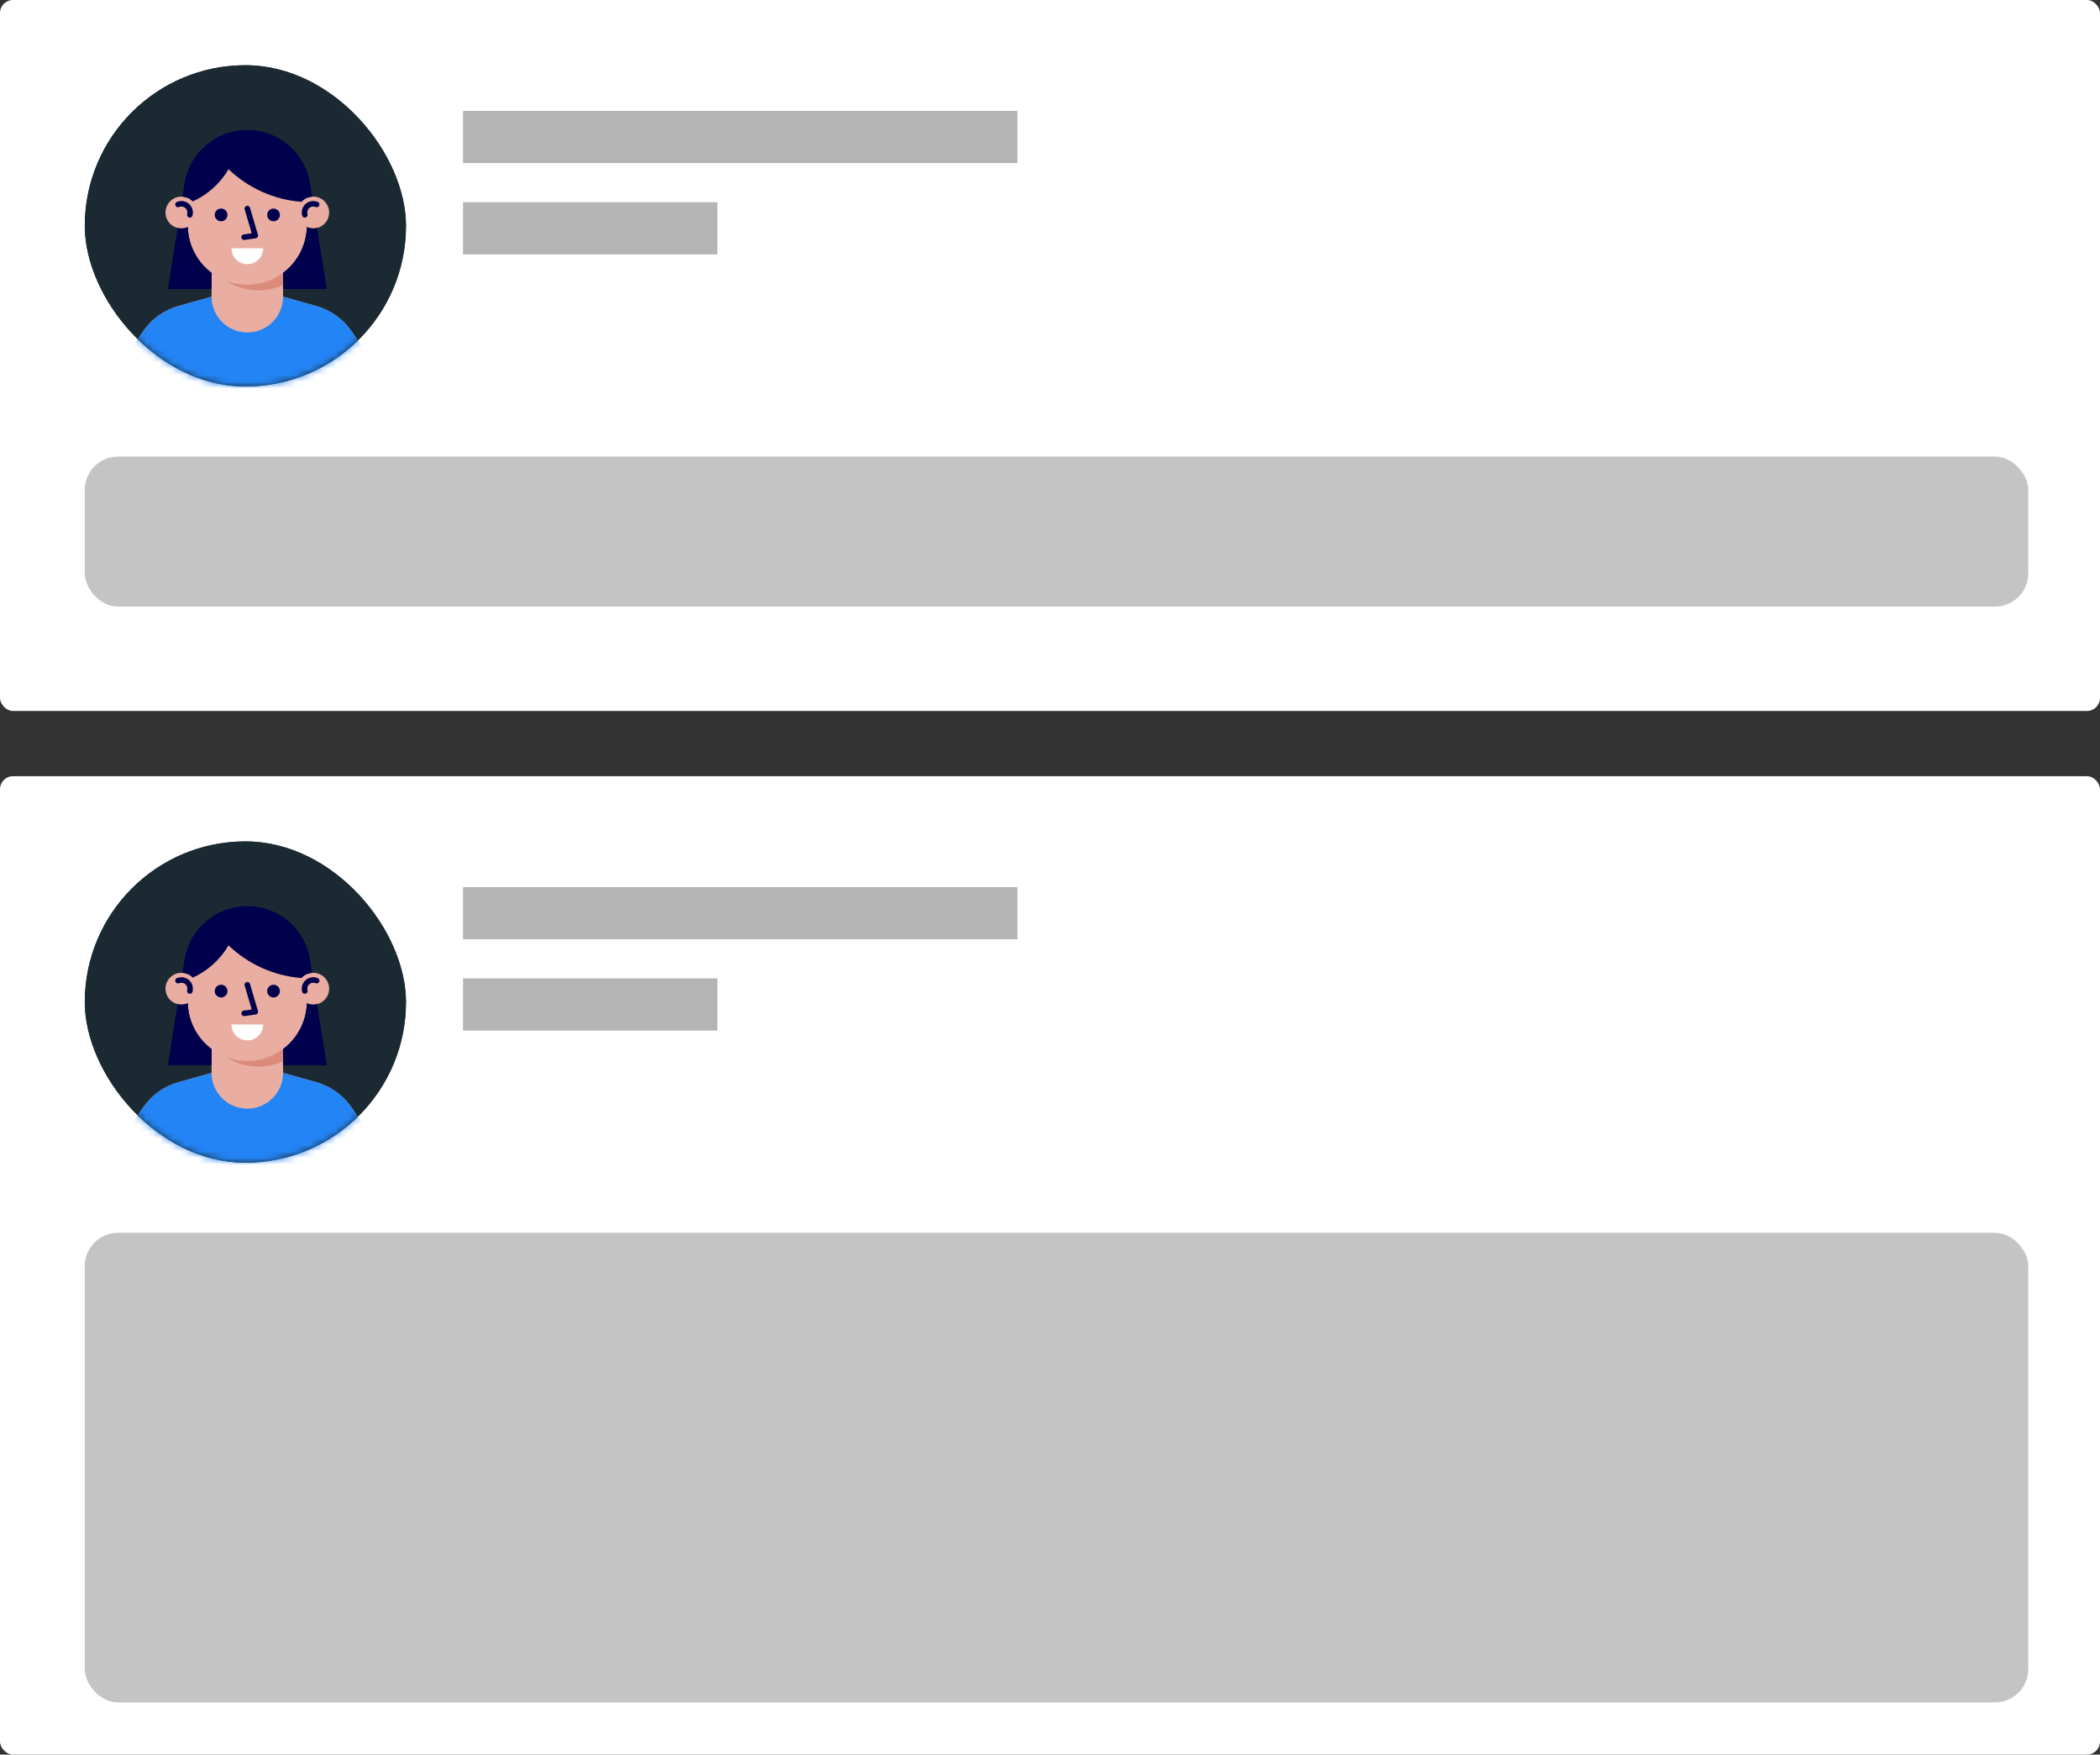 <?xml version="1.0" encoding="UTF-8"?>
<svg width="322px" height="269px" viewBox="0 0 322 269" version="1.1" xmlns="http://www.w3.org/2000/svg" xmlns:xlink="http://www.w3.org/1999/xlink">
    <rect x="0" y="0" width="322" height="269" fill="#333333" stroke="none"/>
    <!-- Generator: Sketch 64 (93537) - https://sketch.com -->
    <title>my-posts</title>
    <desc>Created with Sketch.</desc>
    <defs>
        <rect id="path-1" x="0" y="0" width="49.252" height="49.252" rx="24.626"></rect>
        <rect id="path-3" x="0" y="0" width="49.252" height="49.252" rx="24.626"></rect>
    </defs>
    <g id="Page-1" stroke="none" stroke-width="1" fill="none" fill-rule="evenodd">
        <g id="my-posts">
            <g id="my-posts-1">
                <rect id="Rectangle" fill="#FFFFFF" fill-rule="nonzero" x="0" y="0" width="322" height="109" rx="2"></rect>
                <rect id="Rectangle" fill="#1B2A32" fill-rule="nonzero" x="13" y="10" width="49.252" height="49.252" rx="24.626"></rect>
                <rect id="Rectangle" fill="#1B2A32" fill-rule="nonzero" x="13" y="10" width="49.252" height="49.252" rx="24.626"></rect>
                <g id="Clipped" transform="translate(13, 10)">
                    <mask id="mask-2" fill="white">
                        <use xlink:href="#path-1"></use>
                    </mask>
                    <g id="Rectangle"></g>
                    <g id="Group" mask="url(#mask-2)">
                        <g transform="translate(5, 9)">
                            <path d="M35.874,31.757 C34.582,29.887 32.676,28.528 30.487,27.915 L25.404,26.491 L25.404,22.837 C27.554,21.223 28.964,18.683 29.051,15.809 C29.351,15.942 29.683,16.017 30.032,16.017 C31.378,16.017 32.468,14.927 32.468,13.581 C32.468,12.236 31.378,11.145 30.032,11.145 C29.686,11.145 29.357,11.219 29.058,11.349 L29.058,10.658 C29.058,5.613 24.968,1.523 19.924,1.523 C14.879,1.523 10.789,5.613 10.789,10.658 L10.789,11.349 C10.49,11.219 10.161,11.145 9.815,11.145 C8.469,11.145 7.379,12.235 7.379,13.581 C7.379,14.926 8.469,16.017 9.815,16.017 C10.165,16.017 10.495,15.942 10.796,15.809 C10.883,18.683 12.294,21.223 14.443,22.838 L14.443,26.491 L9.36,27.915 C7.17,28.528 5.265,29.887 3.973,31.757 L0.436,36.873 L0.436,40.498 L39.411,40.498 L39.411,36.873 L35.874,31.757 L35.874,31.757 Z" id="Path" stroke="none" fill="#E9ADA1" fill-rule="evenodd"></path>
                            <path d="M19.923,24.666 C18.797,24.666 17.719,24.461 16.723,24.088 C18.139,24.993 19.823,25.518 21.628,25.518 C22.975,25.518 24.253,25.224 25.404,24.701 L25.404,22.839 C23.877,23.986 21.98,24.666 19.924,24.666 L19.923,24.666 Z" id="Path" stroke="none" fill="#DB8B79" fill-rule="evenodd"></path>
                            <path d="M11.107,13.936 C11.137,13.823 11.154,13.704 11.154,13.581 C11.154,12.841 10.554,12.241 9.814,12.241 C9.63,12.241 9.454,12.279 9.293,12.346 M28.74,13.936 C28.709,13.823 28.692,13.704 28.692,13.581 C28.692,12.841 29.292,12.241 30.032,12.241 C30.217,12.241 30.393,12.279 30.554,12.346" id="Shape" stroke="#00004D" stroke-width="0.849" fill="none" stroke-linecap="round" stroke-linejoin="round"></path>
                            <path d="M22.36,19.063 C22.36,20.409 21.269,21.499 19.923,21.499 C18.578,21.499 17.487,20.409 17.487,19.063 L22.359,19.063 L22.36,19.063 Z" id="Path" stroke="none" fill="#FFFFFF" fill-rule="evenodd"></path>
                            <path d="M24.916,13.948 C24.916,14.486 24.48,14.922 23.942,14.922 C23.404,14.922 22.968,14.486 22.968,13.948 C22.968,13.41 23.404,12.974 23.942,12.974 C24.48,12.974 24.916,13.41 24.916,13.948 Z M16.878,13.948 C16.878,14.486 16.442,14.922 15.904,14.922 C15.365,14.922 14.929,14.486 14.929,13.948 C14.929,13.41 15.365,12.974 15.904,12.974 C16.442,12.974 16.878,13.41 16.878,13.948 Z" id="Shape" stroke="none" fill="#00004D" fill-rule="evenodd"></path>
                            <polyline id="Path" stroke="#00004D" stroke-width="0.849" fill="none" stroke-linecap="round" stroke-linejoin="round" points="19.923 12.974 21.141 17.114 19.436 17.358"></polyline>
                            <path d="M17.043,6.939 C15.776,9.104 13.857,10.839 11.558,11.885 C11.151,11.468 10.596,11.198 9.978,11.156 L10.298,9.131 C10.502,7.84 10.96,6.633 11.618,5.563 C12.227,4.575 13.007,3.705 13.916,2.993 C14.272,2.713 14.646,2.459 15.039,2.23 C16.142,1.59 17.381,1.16 18.702,0.994 C19.102,0.944 19.509,0.917 19.922,0.917 C21.702,0.917 23.37,1.397 24.806,2.23 C26.203,3.042 27.381,4.189 28.226,5.563 C28.885,6.633 29.343,7.84 29.546,9.131 L29.866,11.154 C29.22,11.198 28.645,11.494 28.234,11.944 C23.906,11.608 20.001,9.766 17.044,6.939 L17.043,6.939 Z M14.442,22.836 C12.295,21.222 10.882,18.684 10.795,15.811 C10.495,15.944 10.163,16.019 9.814,16.019 C9.609,16.019 9.412,15.991 9.223,15.944 L7.743,25.309 L14.442,25.309 L14.442,22.836 Z M30.032,16.019 C29.682,16.019 29.35,15.944 29.05,15.811 C28.963,18.684 27.55,21.221 25.403,22.836 L25.403,25.309 L32.102,25.309 L30.622,15.944 C30.433,15.991 30.236,16.019 30.032,16.019 Z" id="Shape" stroke="none" fill="#00004D" fill-rule="evenodd"></path>
                            <path d="M39.41,36.874 L35.874,31.758 C34.582,29.888 32.676,28.529 30.487,27.916 L25.404,26.492 C25.404,29.519 22.95,31.972 19.924,31.972 C16.897,31.972 14.443,29.519 14.443,26.492 L9.36,27.916 C7.17,28.529 5.265,29.888 3.973,31.758 L0.436,36.874 L0.436,40.498 L39.411,40.498 L39.411,36.874 L39.41,36.874 Z" id="Path" stroke="none" fill="#2384F5" fill-rule="evenodd"></path>
                        </g>
                    </g>
                </g>
                <path d="M71,17 L156,17 L156,25 L71,25 L71,17 Z M71,31 L110,31 L110,39 L71,39 L71,31 Z" id="Shape" fill="#B4B4B5" fill-rule="nonzero"></path>
                <rect id="Rectangle" fill="#C4C4C4" fill-rule="nonzero" x="13" y="70" width="298" height="23" rx="5.103"></rect>
            </g>
            <g id="my-posts-2" transform="translate(0, 119)">
                <rect id="Rectangle" fill="#FFFFFF" fill-rule="nonzero" x="0" y="0" width="322" height="150" rx="2"></rect>
                <rect id="Rectangle" fill="#1B2A32" fill-rule="nonzero" x="13" y="10" width="49.252" height="49.252" rx="24.626"></rect>
                <rect id="Rectangle" fill="#1B2A32" fill-rule="nonzero" x="13" y="10" width="49.252" height="49.252" rx="24.626"></rect>
                <g id="Clipped" transform="translate(13, 10)">
                    <mask id="mask-4" fill="white">
                        <use xlink:href="#path-3"></use>
                    </mask>
                    <g id="Rectangle"></g>
                    <g id="Group" mask="url(#mask-4)">
                        <g transform="translate(5, 9)">
                            <path d="M35.874,31.757 C34.582,29.887 32.676,28.528 30.487,27.915 L25.404,26.491 L25.404,22.837 C27.554,21.223 28.964,18.683 29.051,15.809 C29.351,15.942 29.683,16.017 30.032,16.017 C31.378,16.017 32.468,14.927 32.468,13.581 C32.468,12.236 31.378,11.145 30.032,11.145 C29.686,11.145 29.357,11.219 29.058,11.349 L29.058,10.658 C29.058,5.613 24.968,1.523 19.924,1.523 C14.879,1.523 10.789,5.613 10.789,10.658 L10.789,11.349 C10.49,11.219 10.161,11.145 9.815,11.145 C8.469,11.145 7.379,12.235 7.379,13.581 C7.379,14.926 8.469,16.017 9.815,16.017 C10.165,16.017 10.495,15.942 10.796,15.809 C10.883,18.683 12.294,21.223 14.443,22.838 L14.443,26.491 L9.36,27.915 C7.17,28.528 5.265,29.887 3.973,31.757 L0.436,36.873 L0.436,40.498 L39.411,40.498 L39.411,36.873 L35.874,31.757 L35.874,31.757 Z" id="Path" stroke="none" fill="#E9ADA1" fill-rule="evenodd"></path>
                            <path d="M19.923,24.666 C18.797,24.666 17.719,24.461 16.723,24.088 C18.139,24.993 19.823,25.518 21.628,25.518 C22.975,25.518 24.253,25.224 25.404,24.701 L25.404,22.839 C23.877,23.986 21.98,24.666 19.924,24.666 L19.923,24.666 Z" id="Path" stroke="none" fill="#DB8B79" fill-rule="evenodd"></path>
                            <path d="M11.107,13.936 C11.137,13.823 11.154,13.704 11.154,13.581 C11.154,12.841 10.554,12.241 9.814,12.241 C9.63,12.241 9.454,12.279 9.293,12.346 M28.74,13.936 C28.709,13.823 28.692,13.704 28.692,13.581 C28.692,12.841 29.292,12.241 30.032,12.241 C30.217,12.241 30.393,12.279 30.554,12.346" id="Shape" stroke="#00004D" stroke-width="0.849" fill="none" stroke-linecap="round" stroke-linejoin="round"></path>
                            <path d="M22.36,19.063 C22.36,20.409 21.269,21.499 19.923,21.499 C18.578,21.499 17.487,20.409 17.487,19.063 L22.359,19.063 L22.36,19.063 Z" id="Path" stroke="none" fill="#FFFFFF" fill-rule="evenodd"></path>
                            <path d="M24.916,13.948 C24.916,14.486 24.48,14.922 23.942,14.922 C23.404,14.922 22.968,14.486 22.968,13.948 C22.968,13.41 23.404,12.974 23.942,12.974 C24.48,12.974 24.916,13.41 24.916,13.948 Z M16.878,13.948 C16.878,14.486 16.442,14.922 15.904,14.922 C15.365,14.922 14.929,14.486 14.929,13.948 C14.929,13.41 15.365,12.974 15.904,12.974 C16.442,12.974 16.878,13.41 16.878,13.948 Z" id="Shape" stroke="none" fill="#00004D" fill-rule="evenodd"></path>
                            <polyline id="Path" stroke="#00004D" stroke-width="0.849" fill="none" stroke-linecap="round" stroke-linejoin="round" points="19.923 12.974 21.141 17.114 19.436 17.358"></polyline>
                            <path d="M17.043,6.939 C15.776,9.104 13.857,10.839 11.558,11.885 C11.151,11.468 10.596,11.198 9.978,11.156 L10.298,9.131 C10.502,7.84 10.96,6.633 11.618,5.563 C12.227,4.575 13.007,3.705 13.916,2.993 C14.272,2.713 14.646,2.459 15.039,2.23 C16.142,1.59 17.381,1.16 18.702,0.994 C19.102,0.944 19.509,0.917 19.922,0.917 C21.702,0.917 23.37,1.397 24.806,2.23 C26.203,3.042 27.381,4.189 28.226,5.563 C28.885,6.633 29.343,7.84 29.546,9.131 L29.866,11.154 C29.22,11.198 28.645,11.494 28.234,11.944 C23.906,11.608 20.001,9.766 17.044,6.939 L17.043,6.939 Z M14.442,22.836 C12.295,21.222 10.882,18.684 10.795,15.811 C10.495,15.944 10.163,16.019 9.814,16.019 C9.609,16.019 9.412,15.991 9.223,15.944 L7.743,25.309 L14.442,25.309 L14.442,22.836 Z M30.032,16.019 C29.682,16.019 29.35,15.944 29.05,15.811 C28.963,18.684 27.55,21.221 25.403,22.836 L25.403,25.309 L32.102,25.309 L30.622,15.944 C30.433,15.991 30.236,16.019 30.032,16.019 Z" id="Shape" stroke="none" fill="#00004D" fill-rule="evenodd"></path>
                            <path d="M39.41,36.874 L35.874,31.758 C34.582,29.888 32.676,28.529 30.487,27.916 L25.404,26.492 C25.404,29.519 22.95,31.972 19.924,31.972 C16.897,31.972 14.443,29.519 14.443,26.492 L9.36,27.916 C7.17,28.529 5.265,29.888 3.973,31.758 L0.436,36.874 L0.436,40.498 L39.411,40.498 L39.411,36.874 L39.41,36.874 Z" id="Path" stroke="none" fill="#2384F5" fill-rule="evenodd"></path>
                        </g>
                    </g>
                </g>
                <path d="M71,17 L156,17 L156,25 L71,25 L71,17 Z M71,31 L110,31 L110,39 L71,39 L71,31 Z" id="Shape" fill="#B4B4B5" fill-rule="nonzero"></path>
                <rect id="Rectangle" fill="#C4C4C4" fill-rule="nonzero" x="13" y="70" width="298" height="72" rx="5.103"></rect>
            </g>
        </g>
    </g>
</svg>